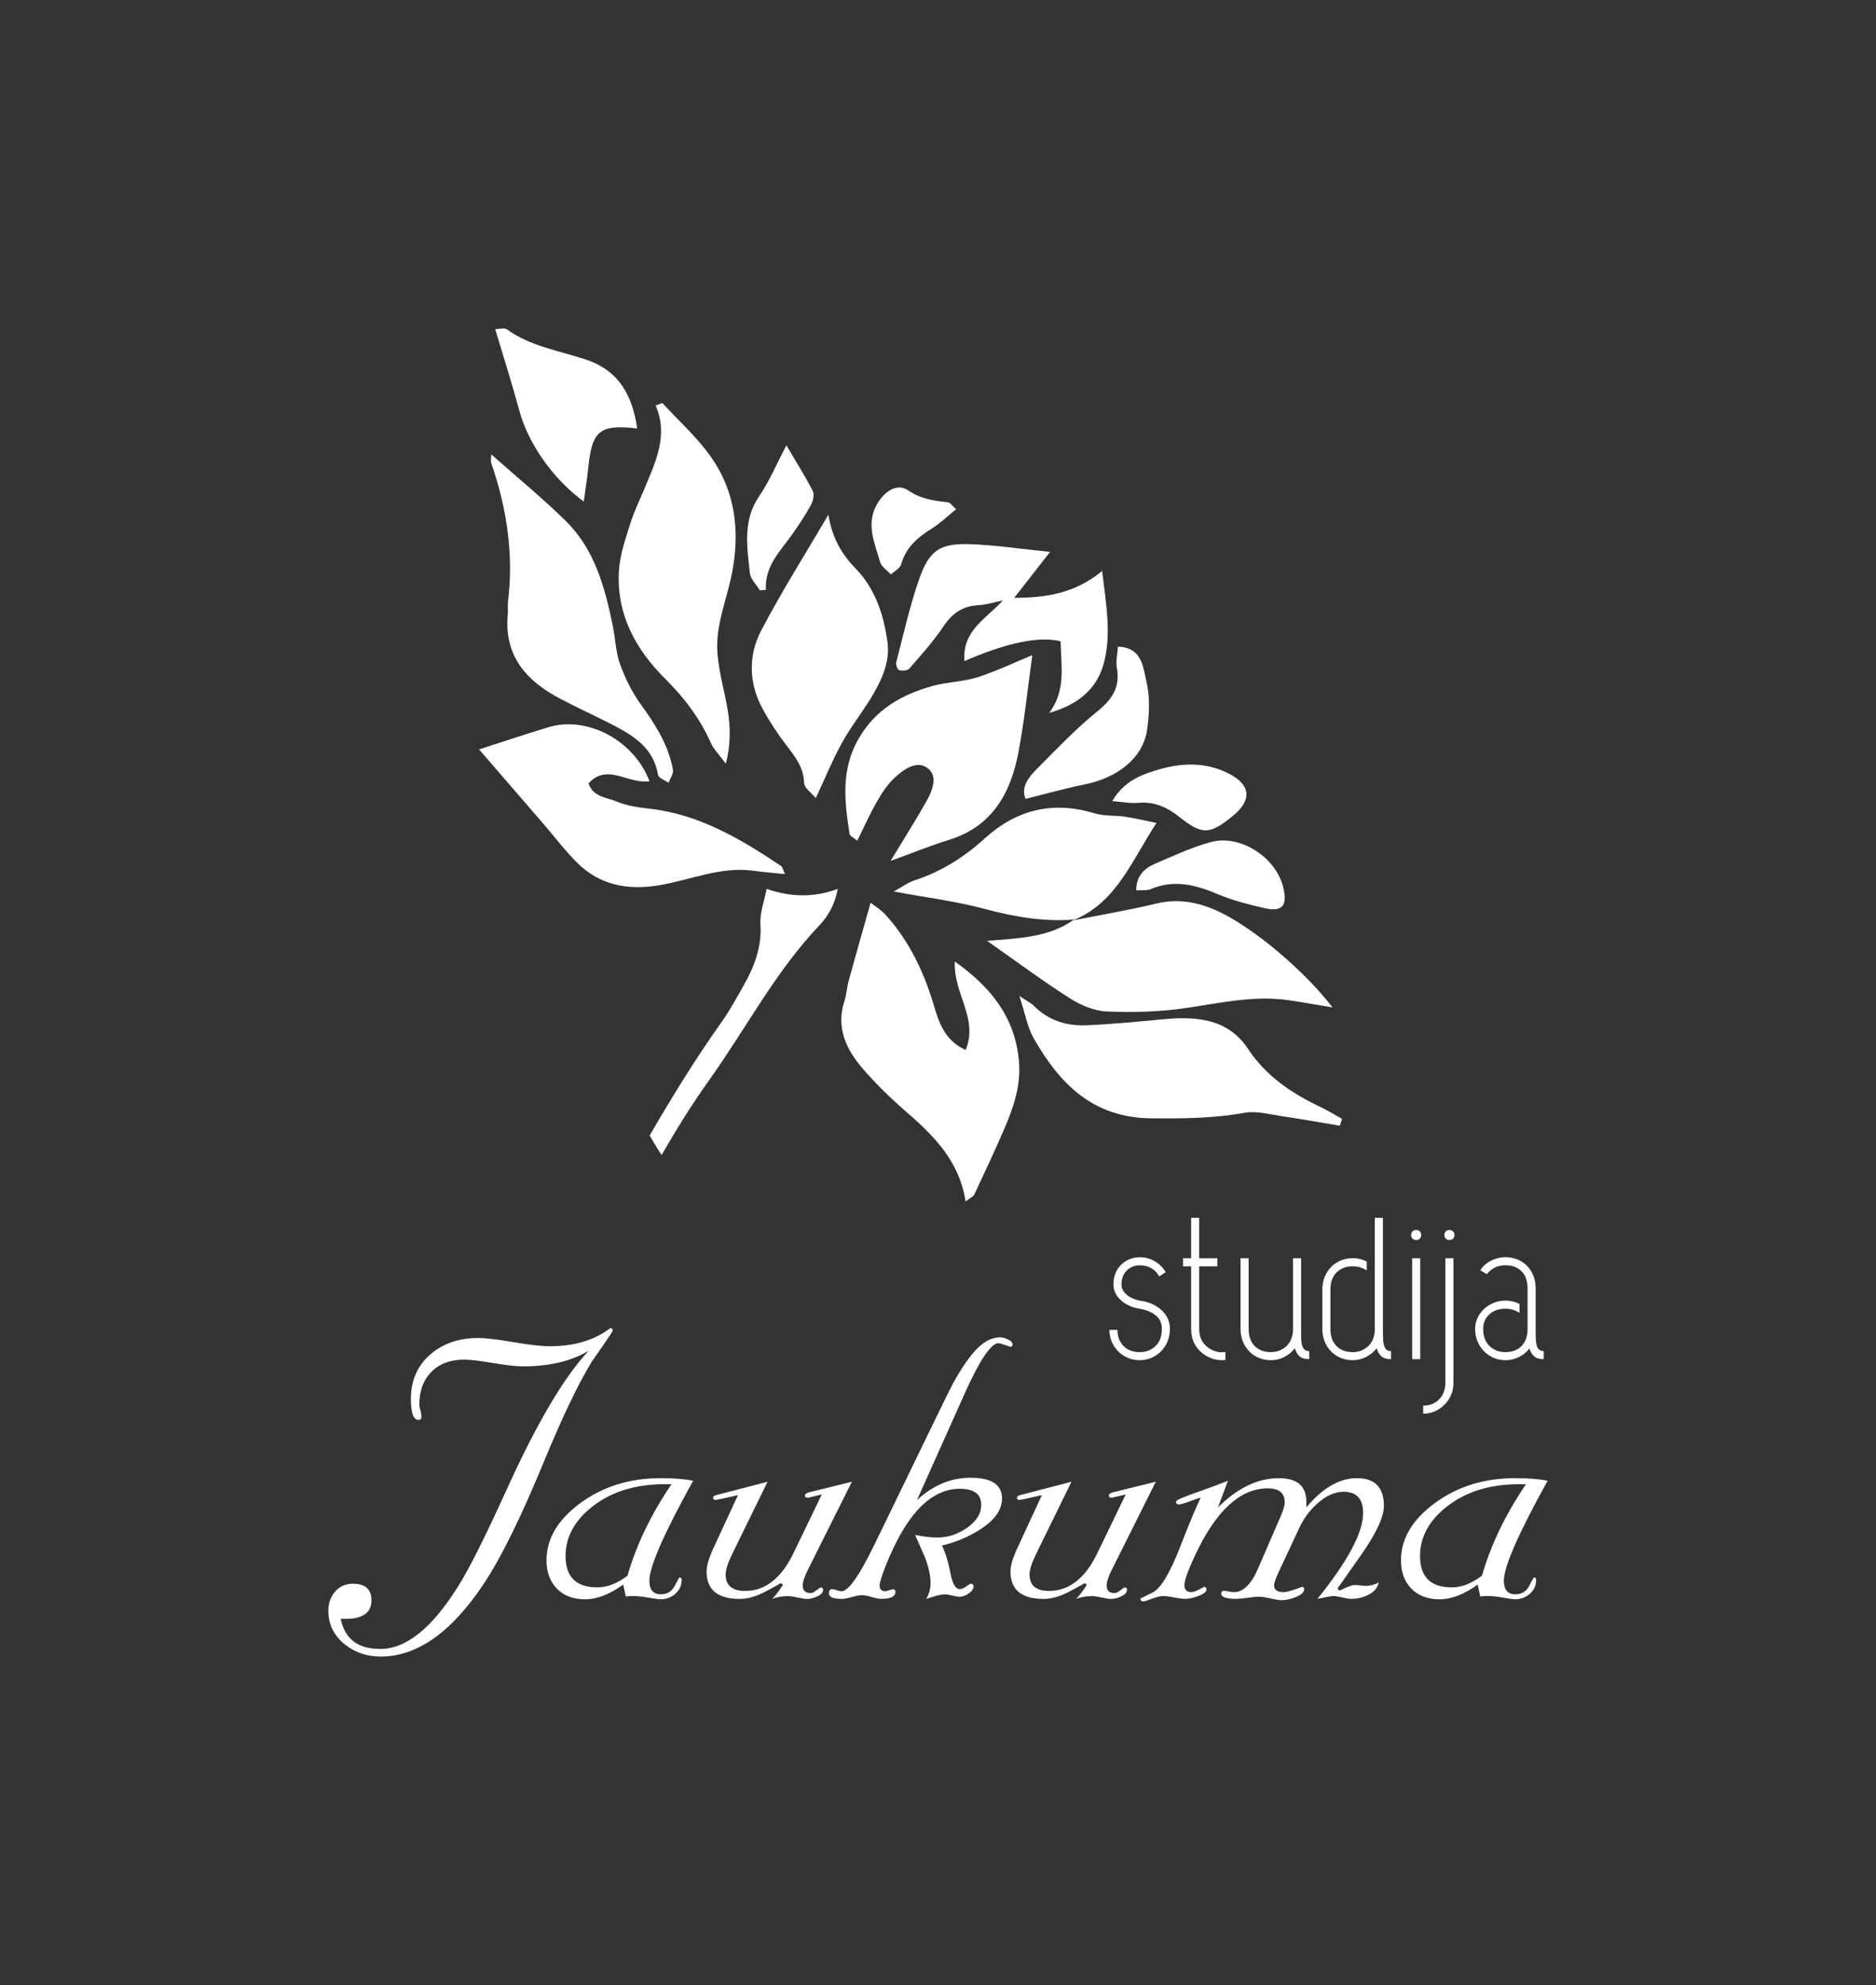 <svg data-name="Layer 2" version="1.1" viewBox="0 0 137.45 145.37" xmlns="http://www.w3.org/2000/svg">
 <rect x="0" y="0" width="137.45" height="145.37" fill="#333333" stroke="none"/>
 <g fill="#FFFFFF">
  <g>
   <path d="m61.378 65.095c-1.675 0.629-3.41 0.629-5.209 2e-3 -0.167 0.882-0.505 1.746-0.453 2.584 0.104 1.66-0.435 3.083-1.217 4.463-0.517 0.911-1.018 1.84-1.623 2.691-1.912 2.688-3.63 5.483-5.277 8.318 0.28 0.499 0.576 0.968 0.873 1.435 1.077-1.865 2.209-3.701 3.473-5.467 2.697-3.768 4.838-7.928 8.062-11.326 0.685-0.722 1.175-1.584 1.371-2.701z"/>
   <path d="m63.786 66.108c0.343 0.271 0.769 0.523 1.086 0.873 1.682 1.858 2.752 4.044 3.483 6.435 0.403 1.317 0.764 2.735 2.394 3.478 0.965-2.312-0.922-4.144-0.791-6.477 2.622 1.859 4.376 4.029 4.691 7.208 0.177 1.781-0.359 3.394-1.038 4.975-0.705 1.64-1.465 3.256-2.224 4.871-0.08 0.17-0.321 0.264-0.643 0.513-0.45-2.953-2.325-4.814-4.371-6.586-1.131-0.979-2.215-2.034-3.188-3.169-1.194-1.392-1.942-2.976-1.321-4.905 0.159-0.493 0.187-1.026 0.324-1.527 0.506-1.844 1.033-3.683 1.599-5.687z"/>
   <path d="m53.181 55.927c-0.516-0.697-0.885-1.049-1.077-1.48-0.803-1.799-1.94-3.32-3.344-4.711-2.195-2.174-3.621-4.783-3.41-7.982 0.077-1.161 0.49-2.311 0.839-3.439 0.262-0.849 0.665-1.655 1.008-2.479 0.824-1.984 1.798-3.943 0.841-6.141 0.272-0.088 0.472-0.199 0.509-0.158 1.209 1.301 2.553 2.511 3.564 3.954 1.752 2.501 2.098 5.349 1.547 8.347-0.375 2.038-1.288 3.987-1.083 6.121 0.07 0.73 0.206 1.458 0.363 2.176 0.383 1.749 0.829 3.489 0.243 5.792z"/>
   <path d="m78.606 67.406c2.032-0.404 4.079-0.747 6.091-1.232 1.699-0.409 3.237-0.084 4.749 0.655 2.494 1.22 6.131 4.263 8.183 6.947-1.225-0.202-2.217-0.383-3.214-0.527-2.554-0.368-5.027 0.206-7.534 0.574-1.905 0.28-3.865 0.327-5.791 0.25-0.917-0.037-1.906-0.457-2.699-0.961-1.985-1.263-3.876-2.673-6.067-4.208 2.355-0.196 4.538-0.251 6.363-1.562l-0.082 0.065z"/>
   <path d="m47.589 57.212c-1.596 0.227-3.077-1.357-4.471 0.156 0.35 1.02 1.312 1.013 2.012 1.31 0.738 0.313 1.574 0.45 2.38 0.536 3.68 0.395 6.736 2.21 9.718 4.205 0.102 0.068 0.127 0.251 0.289 0.594-0.84-0.088-1.576-0.144-2.306-0.245-2.446-0.336-4.678 0.706-7.014 1.078-2.249 0.358-4.293-0.037-5.939-1.692-0.891-0.896-1.659-1.915-2.488-2.874l-4.67-5.398c1.709-0.549 3.393-1.118 5.094-1.629 2.823-0.848 6.251 0.95 7.394 3.958z"/>
   <path d="m60.694 37.696c0.269 1.678 0.963 2.879 1.987 3.93 1.476 1.516 2.089 3.473 2.349 5.448 0.191 1.455-0.5 2.895-1.297 4.171-0.672 1.076-1.457 2.086-2.067 3.195-0.674 1.226-1.205 2.531-1.895 4.007-0.315-0.386-0.845-0.736-0.856-1.103-0.034-1.154-0.661-1.936-1.306-2.776-0.632-0.825-1.211-1.703-1.712-2.614-1.042-1.893-1.093-3.933-0.12-5.791 1.513-2.888 3.265-5.651 4.916-8.467z"/>
   <path d="m35.992 33.276c1.86 1.649 3.748 3.189 5.477 4.892 2.106 2.075 2.845 4.839 3.424 7.637 0.196 0.947 0.218 1.948 0.54 2.845 0.372 1.032 0.88 2.055 1.523 2.941 1.067 1.473 2.025 2.973 2.35 4.785 0.052 0.289-0.204 0.632-0.317 0.95-0.269-0.19-0.738-0.347-0.775-0.575-0.321-1.958-1.764-2.861-3.318-3.664-1.262-0.651-2.556-1.238-3.814-1.896-2.497-1.305-4.17-3.143-3.877-6.206 0.029-0.298-0.023-0.604 0.014-0.9 0.428-3.483-0.081-6.85-1.217-10.146-0.065-0.188-8e-3 -0.417-8e-3 -0.664z"/>
   <path d="m65.252 63.045c0.983-1.624 1.837-2.966 2.617-4.35 0.443-0.787 0.886-1.856 0.08-2.453-0.783-0.58-1.741 0.102-2.399 0.709-0.532 0.491-0.945 1.14-1.311 1.776-0.513 0.893-0.932 1.84-1.43 2.842-0.272-0.231-0.537-0.343-0.561-0.493-0.375-2.361-0.642-4.688 0.634-6.935 1.239-2.182 3.184-3.282 5.468-3.912 1.069-0.295 2.223-0.298 3.274-0.634 1.389-0.444 2.716-1.085 4.011-1.617-0.328 2.35-0.57 4.735-1.011 7.082-0.563 3.003-1.907 5.462-5.1 6.449-1.384 0.428-2.73 0.977-4.272 1.537z"/>
   <path d="m98.169 82.439c-1.448-0.24-2.893-0.499-4.345-0.713-0.869-0.128-1.784-0.386-2.615-0.236-2.294 0.415-4.579 0.429-6.9 0.406-4.239-0.042-6.691-2.543-8.584-5.88-0.451-0.795-0.605-1.758-1.038-3.077 0.62 0.414 0.877 0.53 1.061 0.718 1.073 1.09 2.42 1.492 3.883 1.427 1.866-0.083 3.728-0.264 5.589-0.44 2.412-0.229 4.746-0.057 6.215 2.163 1.351 2.041 3.237 3.276 5.36 4.285 0.527 0.251 1.025 0.564 1.536 0.849z"/>
   <path d="m78.688 67.341c-2.26 0.179-4.432-0.214-6.617-0.796-2.049-0.546-4.173-0.81-6.589-1.259 0.657-0.36 1.054-0.664 1.502-0.809 1.956-0.63 3.648-1.699 5.153-3.067 2.354-2.139 5.012-2.771 8.072-1.847 0.702 0.212 1.485 0.139 2.223 0.248 0.706 0.104 1.403 0.275 2.299 0.456-1.843 2.815-2.944 5.857-6.126 7.138l0.082-0.065z"/>
   <path d="m76.871 52.209c1.264-1.665 0.861-3.487 0.836-5.246q-2.363-0.58-7.043 1.449c-0.184-2.235 1.601-3.103 2.82-4.444-0.617 0.127-1.188 0.317-1.767 0.348-1.142 0.061-1.922 0.552-2.565 1.52-0.74 1.115-1.653 2.118-2.533 3.132-0.131 0.151-0.516 0.169-0.746 0.109-0.116-0.03-0.251-0.401-0.207-0.573 0.521-2.009 0.972-4.045 1.647-6.004 0.763-2.215 1.539-2.732 3.815-2.647 1.854 0.07 3.701 0.352 5.807 0.566l-2.628 3.364c2.303-0.013 4.423-0.303 6.441-1.968 0.309 2.516 0.702 4.701 0.1 6.847-0.533 1.904-2.022 3-3.979 3.546z"/>
   <path d="m36.282 24.105c0.302 0 0.674-0.118 0.862 0.018 1.739 1.254 3.831 1.559 5.791 2.212 2.433 0.811 3.4 2.644 3.75 5.042-2.753-0.312-3.309 0.157-3.582 2.864-0.08 0.796-0.21 1.588-0.331 2.49-2.325-1.706-4.092-4.314-4.722-6.66-0.517-1.925-1.129-3.824-1.768-5.966z"/>
   <path d="m81.91 47.358c1.779 0.05 1.839 1.519 2.084 2.541 0.271 1.131 0.217 2.395 0.047 3.564-0.294 2.029-2.129 3.491-4.575 3.983-1.433 0.289-2.844 0.691-4.326 1.057-0.353-0.859 0.214-1.58 0.844-2.211 1.424-1.426 2.816-2.902 4.378-4.164 1.101-0.889 1.729-1.776 1.468-3.221-0.088-0.488 0.045-1.016 0.079-1.55z"/>
   <path d="m83.244 65.197c0.013-1.06 0.604-1.607 1.373-1.938 1.349-0.581 2.697-1.212 4.107-1.594 2.158-0.585 4.769 1.131 5.297 3.32 0.327 1.356-0.072 1.824-1.408 1.514-1.145-0.266-2.304-0.555-3.381-1.012-1.62-0.688-3.199-1.1-4.914-0.377-0.304 0.128-0.691 0.062-1.075 0.087z"/>
   <path d="m81.491 58.667c0.895-1.532 2.254-1.992 3.595-2.364 1.686-0.469 3.406-0.461 5.003 0.379 1.574 0.828 1.634 1.933 0.228 3.078-1.661 1.352-2.219 1.417-3.892 0.079-0.933-0.746-1.872-1.152-3.069-1.043-0.555 0.051-1.126-0.071-1.865-0.129z"/>
   <path d="m55.674 43.234c-0.256-0.425-0.69-0.832-0.736-1.279-0.198-1.912-0.536-3.834 0.688-5.622 0.748-1.092 1.265-2.342 1.991-3.721 0.73 1.242 1.383 2.271 1.936 3.351 0.13 0.255 0.018 0.728-0.138 1.017-0.387 0.715-0.843 1.396-1.308 2.065-0.883 1.272-2.096 2.368-1.992 4.151l-0.442 0.037z"/>
   <path d="m70.052 37.291c-0.614 0.497-1.138 1.011-1.745 1.391-1.042 0.653-1.932 1.377-2.279 2.641-0.081 0.296-0.493 0.5-0.753 0.746-0.273-0.301-0.693-0.56-0.792-0.91-0.4-1.412-1.088-2.828-0.181-4.315 0.558-0.915 1.464-1.465 2.226-0.939 0.932 0.644 1.899 0.762 2.93 0.883 0.175 0.021 0.325 0.266 0.594 0.502z"/>
  </g>
  <path d="m43.135 98.919c-1.27 0.762-2.873 1.143-4.809 1.143-0.508 0-1.246-0.082-2.214-0.246-0.968-0.164-1.669-0.246-2.103-0.246-1.006 0-1.805 0.297-2.396 0.889-0.591 0.592-0.889 1.392-0.889 2.396 0 0.096 0.026 0.241 0.079 0.437s0.079 0.341 0.079 0.437c0 0.169-0.074 0.254-0.222 0.254-0.371 0-0.556-0.508-0.556-1.523 0-1.375 0.486-2.476 1.46-3.301 0.921-0.783 2.079-1.175 3.476-1.175 0.529 0 1.381 0.101 2.555 0.302 1.175 0.201 2.068 0.302 2.683 0.302 1.725 0 3.147-0.402 4.269-1.206 0.042-0.032 0.105-0.074 0.19-0.127 0.105 0.031 0.159 0.09 0.159 0.174 0 0.054-0.228 0.408-0.683 1.063-0.529 0.752-0.81 1.153-0.841 1.206-0.995 1.619-2.169 4.068-3.523 7.348-1.661 4.031-3.121 6.999-4.38 8.903-2.37 3.576-4.894 5.364-7.57 5.364-1.016 0-1.894-0.296-2.635-0.889-0.804-0.646-1.206-1.466-1.206-2.46 0-0.55 0.164-1.019 0.492-1.404s0.762-0.579 1.302-0.579c0.91 0 1.364 0.402 1.364 1.206 0 0.889-0.598 1.344-1.793 1.364h-0.46c0.296 1.471 1.264 2.206 2.903 2.206 1.884 0 3.777-1.519 5.682-4.555 0.794-1.248 1.979-3.607 3.556-7.078 2.222-4.898 4.231-8.3 6.03-10.204z"/>
  <path d="m50.784 108.44c-2.138 3.861-3.206 6.3-3.206 7.315 0 0.667 0.28 1 0.841 1 0.466 0 0.804-0.206 1.016-0.619 0.212-0.412 0.328-0.619 0.35-0.619 0.105 0 0.158 0.059 0.158 0.175 0 0.413-0.153 0.754-0.46 1.023-0.307 0.271-0.672 0.405-1.095 0.405-0.106 0-0.376-0.037-0.81-0.111-0.656-0.127-1.232-0.158-1.729-0.095l-0.19-0.873c-0.984 0.719-1.915 1.079-2.794 1.079-0.867 0-1.555-0.26-2.062-0.778-0.508-0.518-0.762-1.211-0.762-2.078 0-1.577 0.827-2.974 2.483-4.19 1.655-1.216 3.621-1.825 5.896-1.825 0.941 0 1.73 0.063 2.365 0.191zm-1.587 0.254h-0.524c-2.073 0-3.798 0.521-5.174 1.562-1.375 1.042-2.062 2.277-2.062 3.706 0 1.523 0.777 2.285 2.333 2.285 0.719 0 1.454-0.286 2.206-0.857 0.645-2.253 1.719-4.485 3.222-6.696z"/>
  <path d="m62.417 108.51-3.237 6.475c-0.243 0.486-0.365 0.862-0.365 1.127 0 0.37 0.196 0.556 0.587 0.556 0.106 0 0.246-0.069 0.421-0.207 0.175-0.137 0.283-0.206 0.325-0.206 0.105 0 0.159 0.053 0.159 0.158 0 0.212-0.153 0.382-0.461 0.509-0.243 0.116-0.486 0.174-0.729 0.174-0.127 0-0.347-0.034-0.658-0.103-0.312-0.069-0.554-0.104-0.723-0.104-0.434 0-0.82 0.068-1.158 0.206 0.243-0.247 0.502-0.586 0.777-1.019-0.031-0.083-0.095-0.124-0.19-0.124 0.032 0-0.307 0.19-1.016 0.571s-1.359 0.571-1.952 0.571c-1.618 0-2.428-0.672-2.428-2.016 0-0.412 0.169-0.983 0.508-1.714l1.793-3.872c-0.994 0.232-1.545 0.35-1.65 0.35-0.116 0-0.175-0.053-0.175-0.159 0-0.084 0.074-0.147 0.223-0.19l3.771-0.982-2.564 5.236c-0.339 0.688-0.509 1.206-0.509 1.555 0 0.804 0.476 1.206 1.428 1.206 1.47 0 2.649-0.921 3.538-2.762l2.079-4.301c-0.645 0.159-0.978 0.238-0.999 0.238-0.158 0-0.237-0.053-0.237-0.158 0-0.106 0.101-0.186 0.301-0.238l3.143-0.777z"/>
  <path d="m73.288 97.935c0.158 0 0.349 0.054 0.571 0.159s0.333 0.228 0.333 0.365c0 0.095-0.053 0.153-0.159 0.174-0.528-0.18-0.819-0.27-0.872-0.27-0.551 0-1.376 1.228-2.477 3.682l-3.507 7.824c1.175-1.101 2.486-1.65 3.936-1.65 1.534 0 2.302 0.508 2.302 1.523 0 0.836-0.545 1.598-1.635 2.285-0.815 0.519-1.735 0.905-2.762 1.159 0.265 0.561 0.471 1.232 0.619 2.015 0.147 0.783 0.375 1.175 0.683 1.175 0.137 0 0.296-0.066 0.476-0.198s0.296-0.198 0.35-0.198c0.084 0 0.147 0.053 0.19 0.158 0 0.201-0.117 0.384-0.35 0.548s-0.455 0.246-0.666 0.246c-0.127 0-0.315-0.029-0.563-0.088-0.249-0.058-0.437-0.087-0.563-0.087-0.223 0-0.667 0.111-1.333 0.333 0.211-0.359 0.317-0.74 0.317-1.143 0-0.539-0.127-1.147-0.381-1.825-0.254-0.571-0.503-1.143-0.746-1.714 0.613 0.127 1.164 0.19 1.65 0.19 0.709 0 1.396-0.217 2.063-0.65 0.751-0.497 1.127-1.079 1.127-1.746 0-0.782-0.524-1.174-1.571-1.174-2.127 0-3.937 1.881-5.428 5.642-0.297 0.754-0.444 1.232-0.444 1.435 0 0.287 0.147 0.43 0.444 0.43-0.011 0 0.175-0.053 0.556-0.158 0.105 0.031 0.158 0.095 0.158 0.19 0 0.35-0.344 0.523-1.031 0.523-0.159 0-0.395-0.045-0.706-0.135-0.312-0.09-0.554-0.135-0.723-0.135-0.158 0-0.399 0.045-0.722 0.135s-0.568 0.135-0.738 0.135c-0.635 0-0.952-0.134-0.952-0.4 0-0.209 0.079-0.313 0.238-0.313 0.074 0 0.188 0.026 0.341 0.079 0.153 0.054 0.268 0.079 0.342 0.079 0.497 0 1.296-1.128 2.396-3.386l4.618-9.507c0.592-1.218 0.979-1.997 1.158-2.337 0.486-0.89 0.968-1.621 1.444-2.193 0.655-0.784 1.327-1.177 2.016-1.177z"/>
  <path d="m84.683 108.51-3.237 6.475c-0.243 0.486-0.365 0.862-0.365 1.127 0 0.37 0.196 0.556 0.587 0.556 0.106 0 0.246-0.069 0.421-0.207 0.175-0.137 0.283-0.206 0.325-0.206 0.105 0 0.159 0.053 0.159 0.158 0 0.212-0.153 0.382-0.461 0.509-0.243 0.116-0.486 0.174-0.729 0.174-0.127 0-0.347-0.034-0.658-0.103-0.312-0.069-0.554-0.104-0.723-0.104-0.434 0-0.82 0.068-1.158 0.206 0.243-0.247 0.502-0.586 0.777-1.019-0.031-0.083-0.095-0.124-0.19-0.124 0.032 0-0.307 0.19-1.016 0.571s-1.359 0.571-1.952 0.571c-1.618 0-2.428-0.672-2.428-2.016 0-0.412 0.169-0.983 0.508-1.714l1.793-3.872c-0.994 0.232-1.545 0.35-1.65 0.35-0.116 0-0.175-0.053-0.175-0.159 0-0.084 0.074-0.147 0.223-0.19l3.771-0.982-2.564 5.236c-0.339 0.688-0.509 1.206-0.509 1.555 0 0.804 0.476 1.206 1.428 1.206 1.47 0 2.649-0.921 3.538-2.762l2.079-4.301c-0.645 0.159-0.978 0.238-0.999 0.238-0.158 0-0.237-0.053-0.237-0.158 0-0.106 0.101-0.186 0.301-0.238l3.143-0.777z"/>
  <path d="m87.968 109.68c-0.117 0.021-0.397 0.116-0.842 0.286-0.381 0.138-0.629 0.206-0.745 0.206-0.148 0-0.223-0.068-0.223-0.206 0-0.096 0.463-0.305 1.389-0.627 0.926-0.323 1.732-0.622 2.42-0.896l-0.729 1.951c1.428-1.428 2.914-2.143 4.459-2.143 1.344 0 2.016 0.577 2.016 1.73v0.412c1.188-1.428 2.425-2.143 3.709-2.143 1.315 0 1.973 0.681 1.973 2.04 0 0.801-0.563 2.005-1.69 3.612s-1.689 2.4-1.689 2.379c0 0.127 0.058 0.189 0.174 0.189 0.519-0.264 0.873-0.396 1.063-0.396 0.096 0 0.23 0.011 0.404 0.032 0.175 0.021 0.31 0.031 0.405 0.031 0.338 0 0.656-0.084 0.952-0.254-0.074 0.392-0.333 0.698-0.777 0.921-0.381 0.19-0.794 0.285-1.238 0.285-0.148 0-0.37-0.034-0.666-0.103-0.297-0.069-0.519-0.104-0.667-0.104-0.074 0-0.455 0.068-1.143 0.206 2.232-2.761 3.349-4.856 3.349-6.284 0-1.037-0.477-1.556-1.429-1.556-0.656 0-1.307 0.295-1.952 0.886-0.55 0.495-0.983 1.085-1.301 1.77l-1.556 3.334c-0.19 0.411-0.285 0.7-0.285 0.869 0 0.326 0.237 0.49 0.714 0.49 0.212 0 0.667-0.133 1.365-0.397 0.084 0.043 0.127 0.101 0.127 0.175 0 0.232-0.223 0.434-0.667 0.604-0.359 0.137-0.683 0.206-0.968 0.206-0.19 0-0.471-0.043-0.842-0.127-0.37-0.085-0.65-0.127-0.841-0.127-0.18 0-0.452 0.026-0.817 0.079s-0.638 0.079-0.817 0.079c-0.751 0-1.127-0.125-1.127-0.376 0-0.141 0.063-0.211 0.191-0.211 0.084 0 0.208 0.016 0.372 0.048 0.164 0.031 0.288 0.048 0.373 0.048 0.678 0 1.265-0.577 1.762-1.73l1.683-3.888c0.18-0.413 0.27-0.73 0.27-0.952 0-0.688-0.412-1.032-1.238-1.032-2.01 0-3.776 1.614-5.3 4.841-0.54 1.153-0.81 1.899-0.81 2.237 0 0.35 0.175 0.524 0.523 0.524 0.159 0 0.471-0.133 0.937-0.397 0.105 0.032 0.158 0.101 0.158 0.206 0 0.17-0.217 0.334-0.65 0.492-0.37 0.127-0.672 0.19-0.904 0.19-0.181 0-0.45-0.034-0.81-0.103-0.359-0.069-0.629-0.104-0.81-0.104-0.2 0-0.474 0.066-0.817 0.198s-0.563 0.198-0.658 0.198c-0.127 0-0.19-0.074-0.19-0.222 0 0.01 0.296-0.133 0.889-0.429s1.264-1.407 2.016-3.333c0.603-1.565 1.105-2.771 1.508-3.618z"/>
  <path d="m113.39 108.44c-2.138 3.861-3.206 6.3-3.206 7.315 0 0.667 0.28 1 0.841 1 0.466 0 0.804-0.206 1.016-0.619 0.212-0.412 0.328-0.619 0.35-0.619 0.105 0 0.158 0.059 0.158 0.175 0 0.413-0.153 0.754-0.46 1.023-0.307 0.271-0.672 0.405-1.095 0.405-0.106 0-0.376-0.037-0.81-0.111-0.656-0.127-1.232-0.158-1.729-0.095l-0.19-0.873c-0.984 0.719-1.915 1.079-2.794 1.079-0.867 0-1.555-0.26-2.062-0.778-0.508-0.518-0.762-1.211-0.762-2.078 0-1.577 0.827-2.974 2.483-4.19 1.655-1.216 3.621-1.825 5.896-1.825 0.941 0 1.73 0.063 2.365 0.191zm-1.587 0.254h-0.524c-2.073 0-3.798 0.521-5.174 1.562-1.375 1.042-2.062 2.277-2.062 3.706 0 1.523 0.777 2.285 2.333 2.285 0.719 0 1.454-0.286 2.206-0.857 0.645-2.253 1.719-4.485 3.222-6.696z"/>
  <path d="m83.588 95.263c0.296 0.04 0.574 0.118 0.836 0.236 0.261 0.119 0.487 0.267 0.68 0.444 0.192 0.177 0.343 0.381 0.451 0.613 0.108 0.231 0.163 0.485 0.163 0.762 0 0.335-0.06 0.643-0.178 0.924s-0.278 0.522-0.48 0.725-0.437 0.36-0.702 0.474c-0.267 0.113-0.553 0.17-0.858 0.17-0.315 0-0.608-0.06-0.88-0.178-0.271-0.118-0.505-0.278-0.702-0.48s-0.353-0.437-0.466-0.702c-0.113-0.267-0.17-0.553-0.17-0.858h0.592c0 0.474 0.145 0.863 0.436 1.169s0.688 0.458 1.19 0.458c0.474 0 0.863-0.15 1.169-0.451 0.305-0.301 0.458-0.717 0.458-1.249 0-0.424-0.153-0.757-0.458-0.998-0.306-0.242-0.695-0.401-1.169-0.48-0.266-0.04-0.515-0.111-0.746-0.215-0.232-0.104-0.435-0.231-0.606-0.385-0.173-0.153-0.311-0.328-0.414-0.525-0.104-0.197-0.155-0.414-0.155-0.65 0-0.296 0.049-0.567 0.147-0.813 0.099-0.246 0.237-0.456 0.414-0.628 0.178-0.172 0.382-0.308 0.614-0.407 0.231-0.099 0.48-0.148 0.746-0.148 0.414 0 0.789 0.101 1.124 0.303s0.597 0.466 0.784 0.791l-0.474 0.311c-0.128-0.246-0.315-0.443-0.562-0.591s-0.538-0.222-0.873-0.222c-0.374 0-0.689 0.128-0.946 0.384-0.256 0.256-0.384 0.597-0.384 1.021 0 0.158 0.039 0.303 0.118 0.436 0.078 0.133 0.185 0.251 0.317 0.355 0.134 0.104 0.286 0.19 0.459 0.259 0.172 0.069 0.347 0.118 0.524 0.148z"/>
  <path d="m88.032 98.124c0.113 0.222 0.269 0.406 0.466 0.555 0.197 0.147 0.419 0.251 0.665 0.311 0.197 0.049 0.404 0.054 0.621 0.015v0.592c-0.276 0.029-0.552 0.01-0.828-0.06-0.315-0.089-0.599-0.231-0.85-0.429-0.252-0.197-0.454-0.443-0.606-0.739-0.153-0.296-0.229-0.646-0.229-1.05v-4.584h-0.592v-0.591h0.592v-2.958h0.592v2.958h1.33v0.591h-1.33v4.584c0 0.315 0.057 0.584 0.17 0.806z"/>
  <path d="m95.33 92.143v5.264c0 0.237 2e-3 0.449 7e-3 0.637s0.027 0.347 0.066 0.48 0.099 0.236 0.178 0.311c0.079 0.073 0.192 0.11 0.34 0.11v0.592c-0.315 0-0.552-0.071-0.71-0.215-0.157-0.143-0.271-0.337-0.34-0.584-0.207 0.267-0.463 0.479-0.769 0.636-0.306 0.158-0.636 0.237-0.991 0.237-0.315 0-0.608-0.057-0.88-0.17s-0.505-0.271-0.702-0.474-0.353-0.443-0.466-0.725-0.17-0.589-0.17-0.924v-5.176h0.592v5.176c0 0.532 0.145 0.948 0.436 1.249s0.688 0.451 1.19 0.451c0.443 0 0.821-0.143 1.132-0.429s0.475-0.686 0.495-1.198v-5.249h0.592z"/>
  <path d="m100.14 93.045c-0.139-0.099-0.296-0.175-0.474-0.229s-0.364-0.082-0.562-0.082c-0.474 0-0.863 0.148-1.168 0.444-0.307 0.295-0.459 0.715-0.459 1.257v2.884c0 0.532 0.146 0.948 0.437 1.249 0.29 0.301 0.688 0.451 1.19 0.451 0.443 0 0.82-0.143 1.131-0.429s0.476-0.686 0.495-1.198v-8.207h0.592v8.059c0 0.257 2e-3 0.488 8e-3 0.695 5e-3 0.207 0.024 0.384 0.059 0.532 0.035 0.147 0.091 0.264 0.17 0.348 0.079 0.083 0.197 0.125 0.355 0.125v0.592c-0.315 0-0.553-0.071-0.71-0.215-0.158-0.143-0.271-0.337-0.34-0.584-0.207 0.267-0.464 0.479-0.77 0.636-0.306 0.158-0.636 0.237-0.99 0.237-0.315 0-0.609-0.057-0.88-0.17s-0.506-0.271-0.702-0.474c-0.198-0.202-0.354-0.443-0.466-0.725-0.114-0.281-0.171-0.589-0.171-0.924v-2.884c0-0.345 0.06-0.658 0.178-0.939s0.278-0.522 0.48-0.725 0.437-0.357 0.703-0.466c0.266-0.108 0.552-0.163 0.857-0.163 0.374 0 0.72 0.083 1.035 0.251v0.651z"/>
  <path d="m103.39 90.442c0-0.108 0.034-0.197 0.104-0.266 0.068-0.069 0.157-0.104 0.266-0.104s0.197 0.035 0.267 0.104c0.068 0.069 0.104 0.158 0.104 0.266s-0.035 0.197-0.104 0.266-0.158 0.104-0.267 0.104-0.197-0.035-0.266-0.104-0.104-0.158-0.104-0.266zm0.073 9.094v-7.394h0.592v7.394z"/>
  <path d="m106.49 92.143v9.094c0 0.355-0.059 0.666-0.177 0.932-0.119 0.267-0.279 0.501-0.481 0.703-0.202 0.201-0.436 0.362-0.702 0.48s-0.552 0.177-0.857 0.177v-0.591c0.473 0 0.862-0.153 1.168-0.459s0.459-0.72 0.459-1.242v-9.094h0.591zm-0.665-1.701c0-0.108 0.034-0.197 0.104-0.266 0.068-0.069 0.157-0.104 0.266-0.104s0.197 0.035 0.267 0.104c0.068 0.069 0.104 0.158 0.104 0.266s-0.035 0.197-0.104 0.266-0.158 0.104-0.267 0.104-0.197-0.035-0.266-0.104-0.104-0.158-0.104-0.266z"/>
  <path d="m111.33 96.15c-0.138-0.1-0.296-0.176-0.473-0.229-0.178-0.054-0.365-0.081-0.562-0.081-0.473 0-0.862 0.135-1.168 0.406s-0.458 0.628-0.458 1.072c0 0.532 0.152 0.948 0.458 1.249s0.695 0.451 1.168 0.451c0.503 0 0.899-0.15 1.19-0.451s0.437-0.717 0.437-1.249v-2.958c0-0.542-0.146-0.961-0.437-1.257s-0.688-0.443-1.19-0.443c-0.562 0-1.016 0.217-1.36 0.65l-0.473-0.281c0.177-0.296 0.436-0.53 0.776-0.703 0.34-0.172 0.692-0.259 1.057-0.259 0.315 0 0.609 0.054 0.88 0.163s0.506 0.264 0.703 0.466c0.196 0.202 0.352 0.444 0.466 0.725 0.112 0.281 0.17 0.594 0.17 0.939v2.958c0 0.246 2e-3 0.468 7e-3 0.665s0.024 0.367 0.06 0.51c0.034 0.144 0.094 0.254 0.178 0.333 0.083 0.079 0.199 0.118 0.347 0.118v0.592c-0.315 0-0.552-0.071-0.709-0.215-0.158-0.143-0.271-0.332-0.341-0.569-0.197 0.257-0.448 0.464-0.754 0.621-0.306 0.158-0.641 0.237-1.006 0.237-0.306 0-0.591-0.057-0.857-0.17s-0.5-0.271-0.702-0.474-0.362-0.443-0.48-0.725-0.178-0.589-0.178-0.924c0-0.286 0.06-0.555 0.178-0.807 0.118-0.251 0.278-0.471 0.48-0.657 0.202-0.188 0.437-0.335 0.702-0.444 0.267-0.108 0.552-0.163 0.857-0.163 0.375 0 0.72 0.084 1.035 0.251v0.651z"/>
 </g>
</svg>
